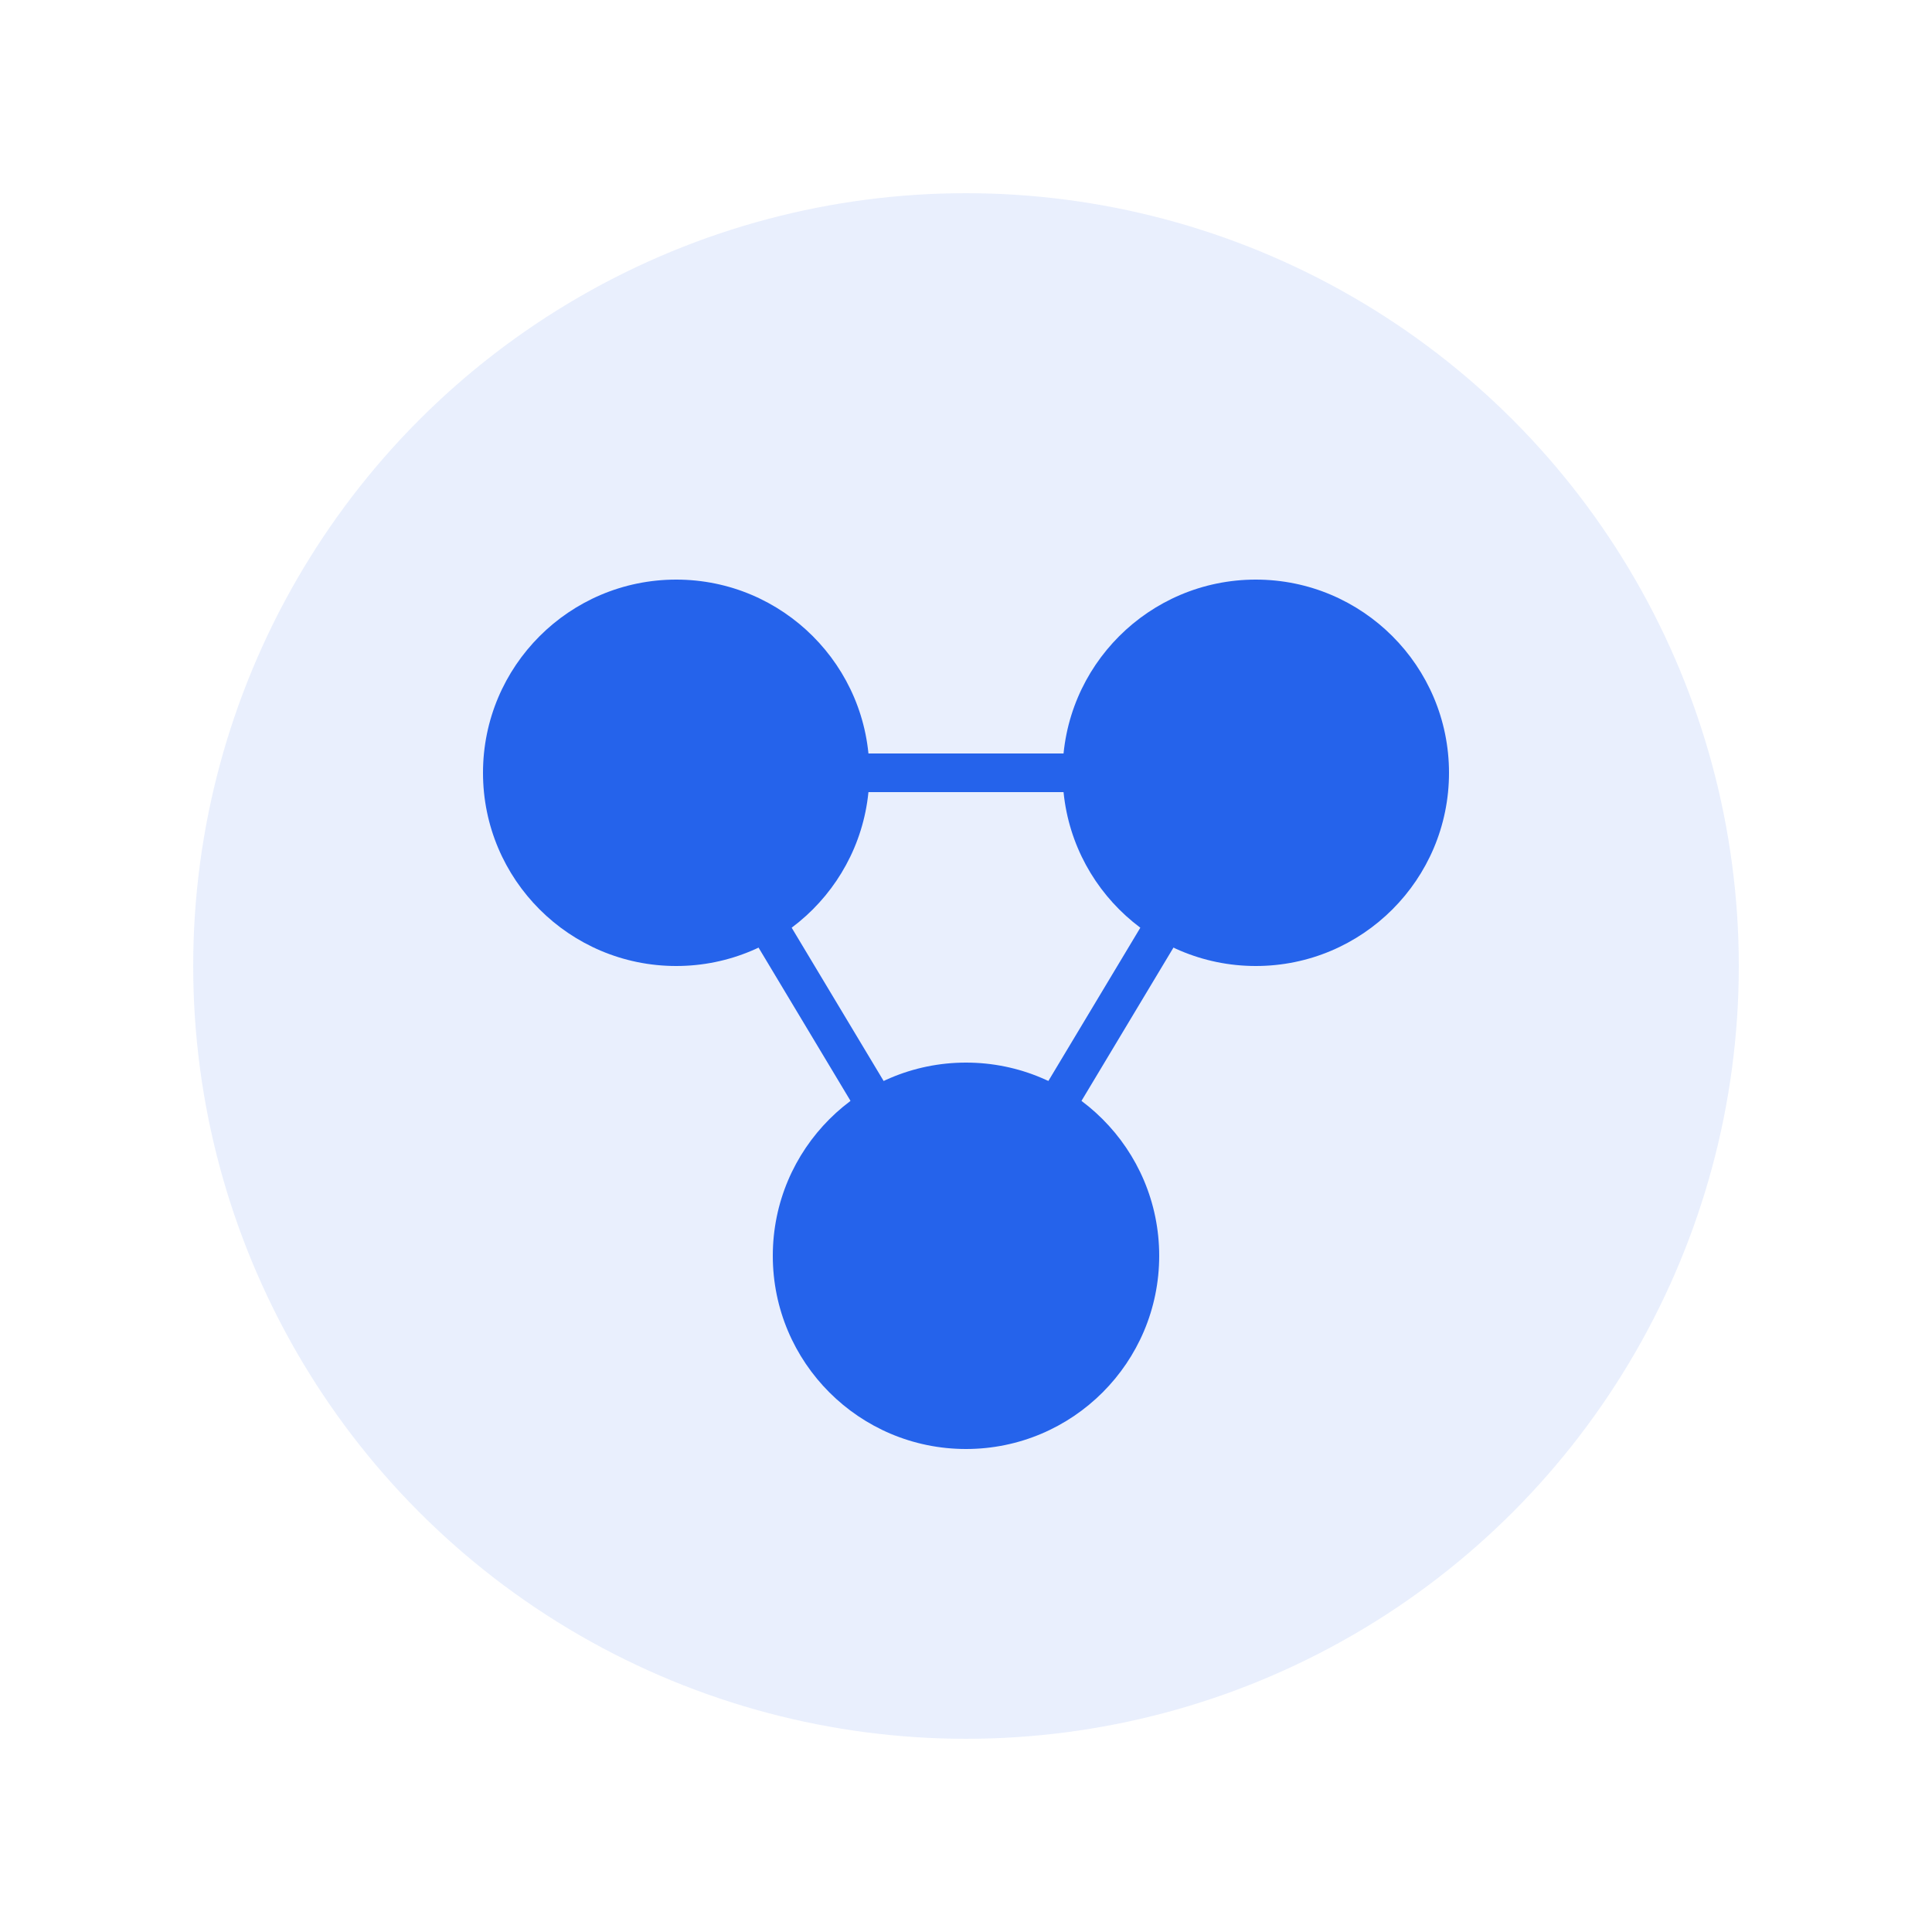 <?xml version="1.0" encoding="UTF-8"?>
<svg width="200" height="200" viewBox="0 0 200 200" fill="none" xmlns="http://www.w3.org/2000/svg">
  <!-- Abstract team illustration -->
  <circle cx="100" cy="100" r="80" fill="#2563EB" opacity="0.1"/>
  <circle cx="70" cy="80" r="20" fill="#2563EB"/>
  <circle cx="130" cy="80" r="20" fill="#2563EB"/>
  <circle cx="100" cy="130" r="20" fill="#2563EB"/>
  <path d="M70 80 L130 80" stroke="#2563EB" stroke-width="4"/>
  <path d="M70 80 L100 130" stroke="#2563EB" stroke-width="4"/>
  <path d="M130 80 L100 130" stroke="#2563EB" stroke-width="4"/>
</svg> 